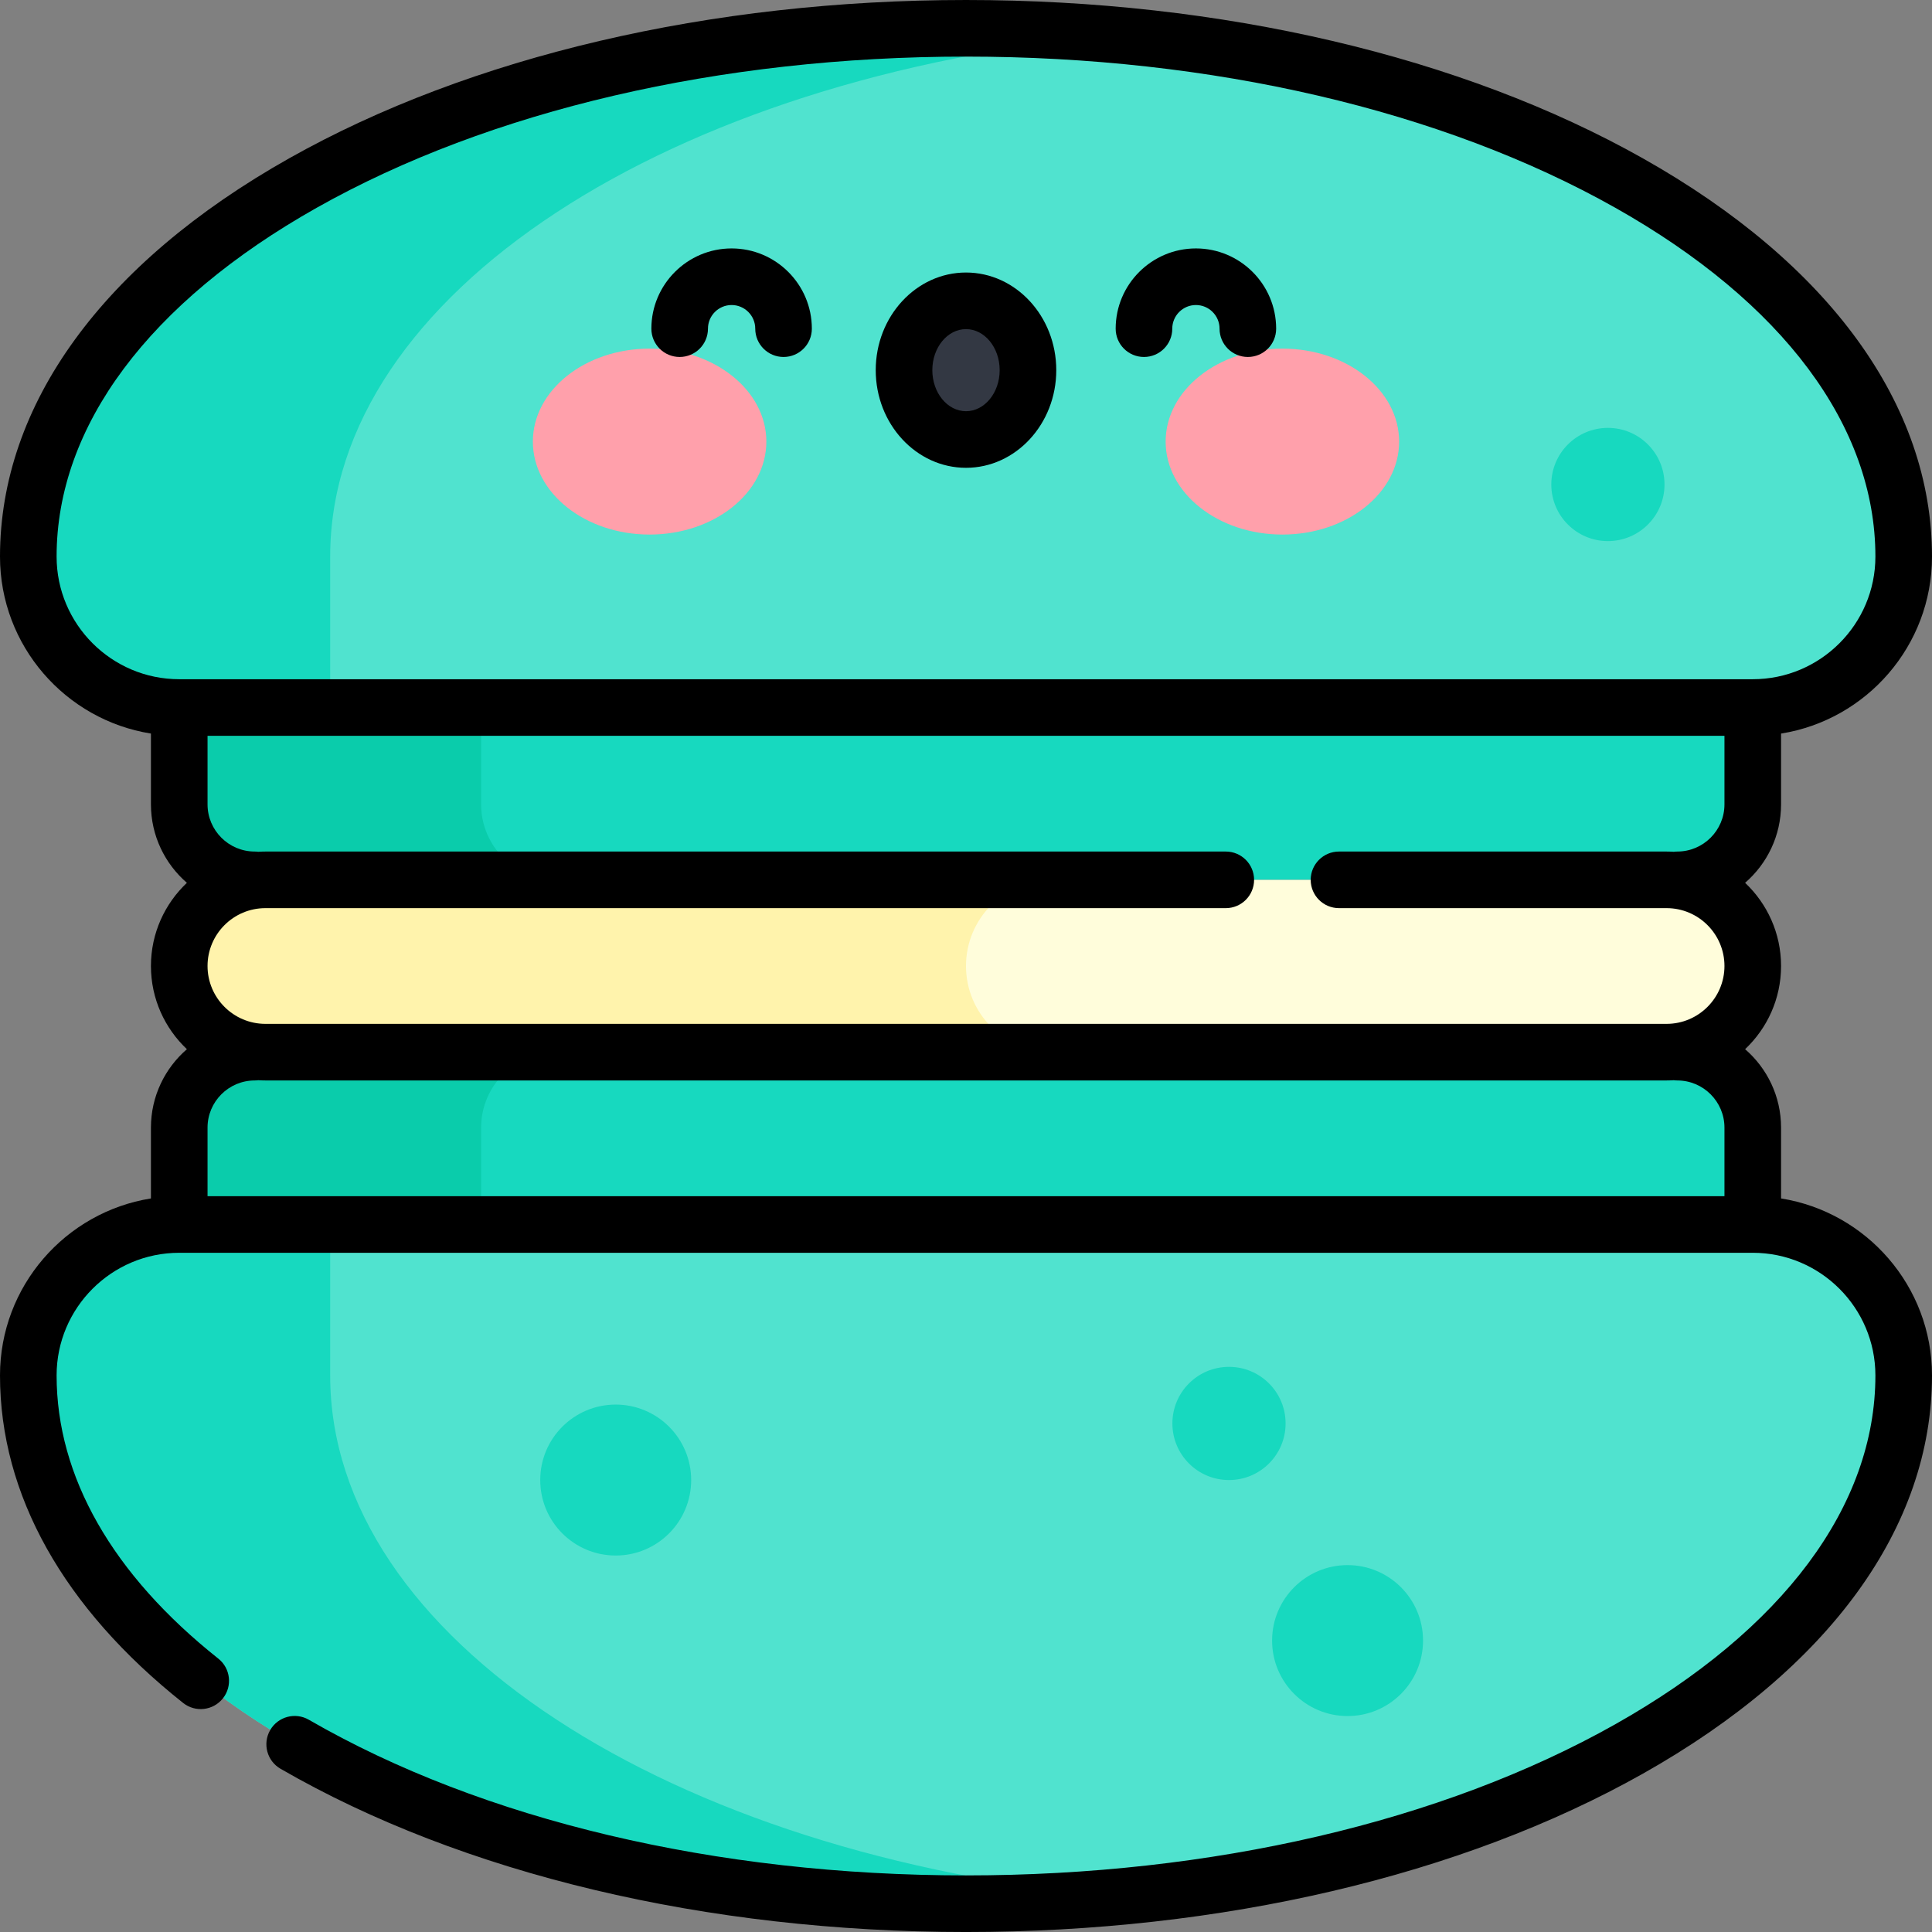 <svg id="Capa_1" enable-background="new 0 0 512 512" height="512" viewBox="0 0 512 512" width="512" xmlns="http://www.w3.org/2000/svg"><rect x="0" y="0" width="512" height="512" fill="#808080" stroke="none"/><g><g><path d="m47.5 177.5h417v35.667c0 11.046-8.954 20-20 20h-377c-11.046 0-20-8.954-20-20z" fill="#17d9bf"/></g><g><path d="m127.5 213.167v-35.667h-80v35.667c0 11.046 8.954 20 20 20h80c-11.046 0-20-8.955-20-20z" fill="#0accab"/></g><g><path d="m67.5 278.833h377c11.046 0 20 8.954 20 20v35.667h-417v-35.667c0-11.045 8.954-20 20-20z" fill="#17d9bf"/></g><g><path d="m147.5 278.833h-80c-11.046 0-20 8.954-20 20v35.667h80v-35.667c0-11.045 8.954-20 20-20z" fill="#0accab"/></g><g><path d="m504.5 147.5c0-77.32-111.257-140-248.5-140s-248.5 62.68-248.5 140c0 22.091 17.909 40 40 40h417c22.091 0 40-17.909 40-40z" fill="#50e3cf"/></g><g><path d="m296 9.314c-13.024-1.187-26.381-1.814-40-1.814-137.243 0-248.5 62.68-248.5 140 0 22.091 17.909 40 40 40h40v-40c0-69.647 90.278-127.406 208.5-138.186z" fill="#17d9bf"/></g><g><path d="m7.5 364.5c0 77.32 111.257 140 248.5 140s248.5-62.68 248.5-140c0-22.091-17.909-40-40-40h-417c-22.091 0-40 17.909-40 40z" fill="#50e3cf"/></g><g><path d="m70.333 233.167h371.333c12.611 0 22.833 10.223 22.833 22.833 0 12.61-10.223 22.833-22.833 22.833h-371.333c-12.61 0-22.833-10.223-22.833-22.833 0-12.611 10.223-22.833 22.833-22.833z" fill="#fffddb"/></g><g><path d="m256 256c0-12.611 10.223-22.833 22.833-22.833h-208.5c-12.61 0-22.833 10.223-22.833 22.833 0 12.61 10.223 22.833 22.833 22.833h208.5c-12.61 0-22.833-10.223-22.833-22.833z" fill="#fff3ac"/></g><g><g><g><ellipse cx="172.153" cy="117.026" fill="#ffa0ab" rx="30.938" ry="24.637"/></g><g><ellipse cx="339.847" cy="117.026" fill="#ffa0ab" rx="30.938" ry="24.637"/></g><g><ellipse cx="256" cy="98.096" fill="#333843" rx="16.423" ry="18.377"/></g></g><g><path d="m256 123.974c-13.191 0-23.923-11.608-23.923-25.877s10.732-25.877 23.923-25.877 23.923 11.608 23.923 25.877-10.732 25.877-23.923 25.877zm0-36.754c-4.92 0-8.923 4.879-8.923 10.877s4.003 10.877 8.923 10.877 8.923-4.879 8.923-10.877-4.003-10.877-8.923-10.877z"/></g><g><path d="m207.649 94.602c-4.143 0-7.5-3.357-7.5-7.5 0-3.455-2.811-6.266-6.265-6.266-3.455 0-6.266 2.811-6.266 6.266 0 4.143-3.357 7.5-7.5 7.5s-7.5-3.357-7.5-7.5c0-11.726 9.54-21.266 21.266-21.266s21.265 9.54 21.265 21.266c0 4.142-3.357 7.5-7.5 7.5z"/></g><g><path d="m330.694 94.602c-4.143 0-7.5-3.357-7.5-7.5 0-3.455-2.811-6.266-6.265-6.266-3.455 0-6.266 2.811-6.266 6.266 0 4.143-3.357 7.5-7.5 7.5s-7.5-3.357-7.5-7.5c0-11.726 9.54-21.266 21.266-21.266s21.265 9.54 21.265 21.266c0 4.142-3.357 7.5-7.5 7.5z"/></g></g><g><path d="m296 502.686c-13.024 1.188-26.381 1.814-40 1.814-137.243 0-248.5-62.68-248.5-140 0-22.091 17.909-40 40-40h40v40c0 69.647 90.278 127.406 208.5 138.186z" fill="#17d9bf"/></g><g><circle cx="357.12" cy="434.771" fill="#17d9bf" r="20"/></g><g><circle cx="163.167" cy="392.229" fill="#17d9bf" r="20"/></g><g><circle cx="325.695" cy="377.229" fill="#17d9bf" r="15"/></g><g><circle cx="426.111" cy="128.395" fill="#17d9bf" r="15"/></g><path d="m472 317.598v-18.765c0-8.297-3.699-15.743-9.529-20.789 5.861-5.534 9.529-13.366 9.529-22.044s-3.668-16.51-9.529-22.044c5.83-5.047 9.529-12.492 9.529-20.789v-18.765c22.64-3.607 40-23.263 40-46.902 0-40.222-27.204-77.7-76.603-105.529-48.041-27.066-111.751-41.971-179.397-41.971s-131.356 14.905-179.397 41.971c-49.399 27.829-76.603 65.307-76.603 105.529 0 23.639 17.36 43.295 40 46.902v18.765c0 8.297 3.699 15.743 9.529 20.789-5.861 5.534-9.529 13.366-9.529 22.044s3.668 16.51 9.529 22.044c-5.83 5.046-9.529 12.492-9.529 20.789v18.765c-22.64 3.607-40 23.263-40 46.902 0 31.574 16.782 61.589 48.531 86.798 3.246 2.576 7.963 2.033 10.538-1.21 2.575-3.244 2.033-7.962-1.21-10.538-28.039-22.262-42.859-48.214-42.859-75.05 0-17.921 14.579-32.5 32.5-32.5h417c17.921 0 32.5 14.579 32.5 32.5 0 34.569-24.492 67.405-68.965 92.461-45.83 25.819-106.927 40.039-172.035 40.039-66.256 0-128.106-14.649-174.158-41.25-3.583-2.072-8.174-.844-10.245 2.743-2.072 3.586-.844 8.174 2.743 10.245 48.297 27.898 112.811 43.262 181.66 43.262 67.646 0 131.356-14.905 179.397-41.971 49.399-27.829 76.603-65.307 76.603-105.529 0-23.639-17.36-43.295-40-46.902zm-457-170.098c0-34.569 24.492-67.405 68.965-92.461 45.83-25.819 106.927-40.039 172.035-40.039s126.205 14.22 172.035 40.039c44.473 25.056 68.965 57.892 68.965 92.461 0 17.921-14.579 32.5-32.5 32.5h-417c-17.921 0-32.5-14.579-32.5-32.5zm52.5 78.167c-6.893 0-12.5-5.607-12.5-12.5v-18.167h402v18.167c0 6.893-5.607 12.5-12.5 12.5-.319 0-.631.026-.94.065-.627-.039-1.257-.065-1.893-.065h-86.819c-4.143 0-7.5 3.357-7.5 7.5s3.357 7.5 7.5 7.5h86.819c8.455 0 15.333 6.878 15.333 15.333s-6.878 15.333-15.333 15.333h-371.334c-8.455 0-15.333-6.878-15.333-15.333s6.878-15.333 15.333-15.333h254.514c4.143 0 7.5-3.357 7.5-7.5s-3.357-7.5-7.5-7.5h-254.514c-.636 0-1.266.026-1.893.065-.309-.039-.621-.065-.94-.065zm2.833 60.666h371.334c.636 0 1.266-.026 1.893-.065.309.039.621.065.94.065 6.893 0 12.5 5.607 12.5 12.5v18.167h-402v-18.167c0-6.893 5.607-12.5 12.5-12.5.319 0 .631-.026.94-.065.627.039 1.257.065 1.893.065z"/></g></svg>